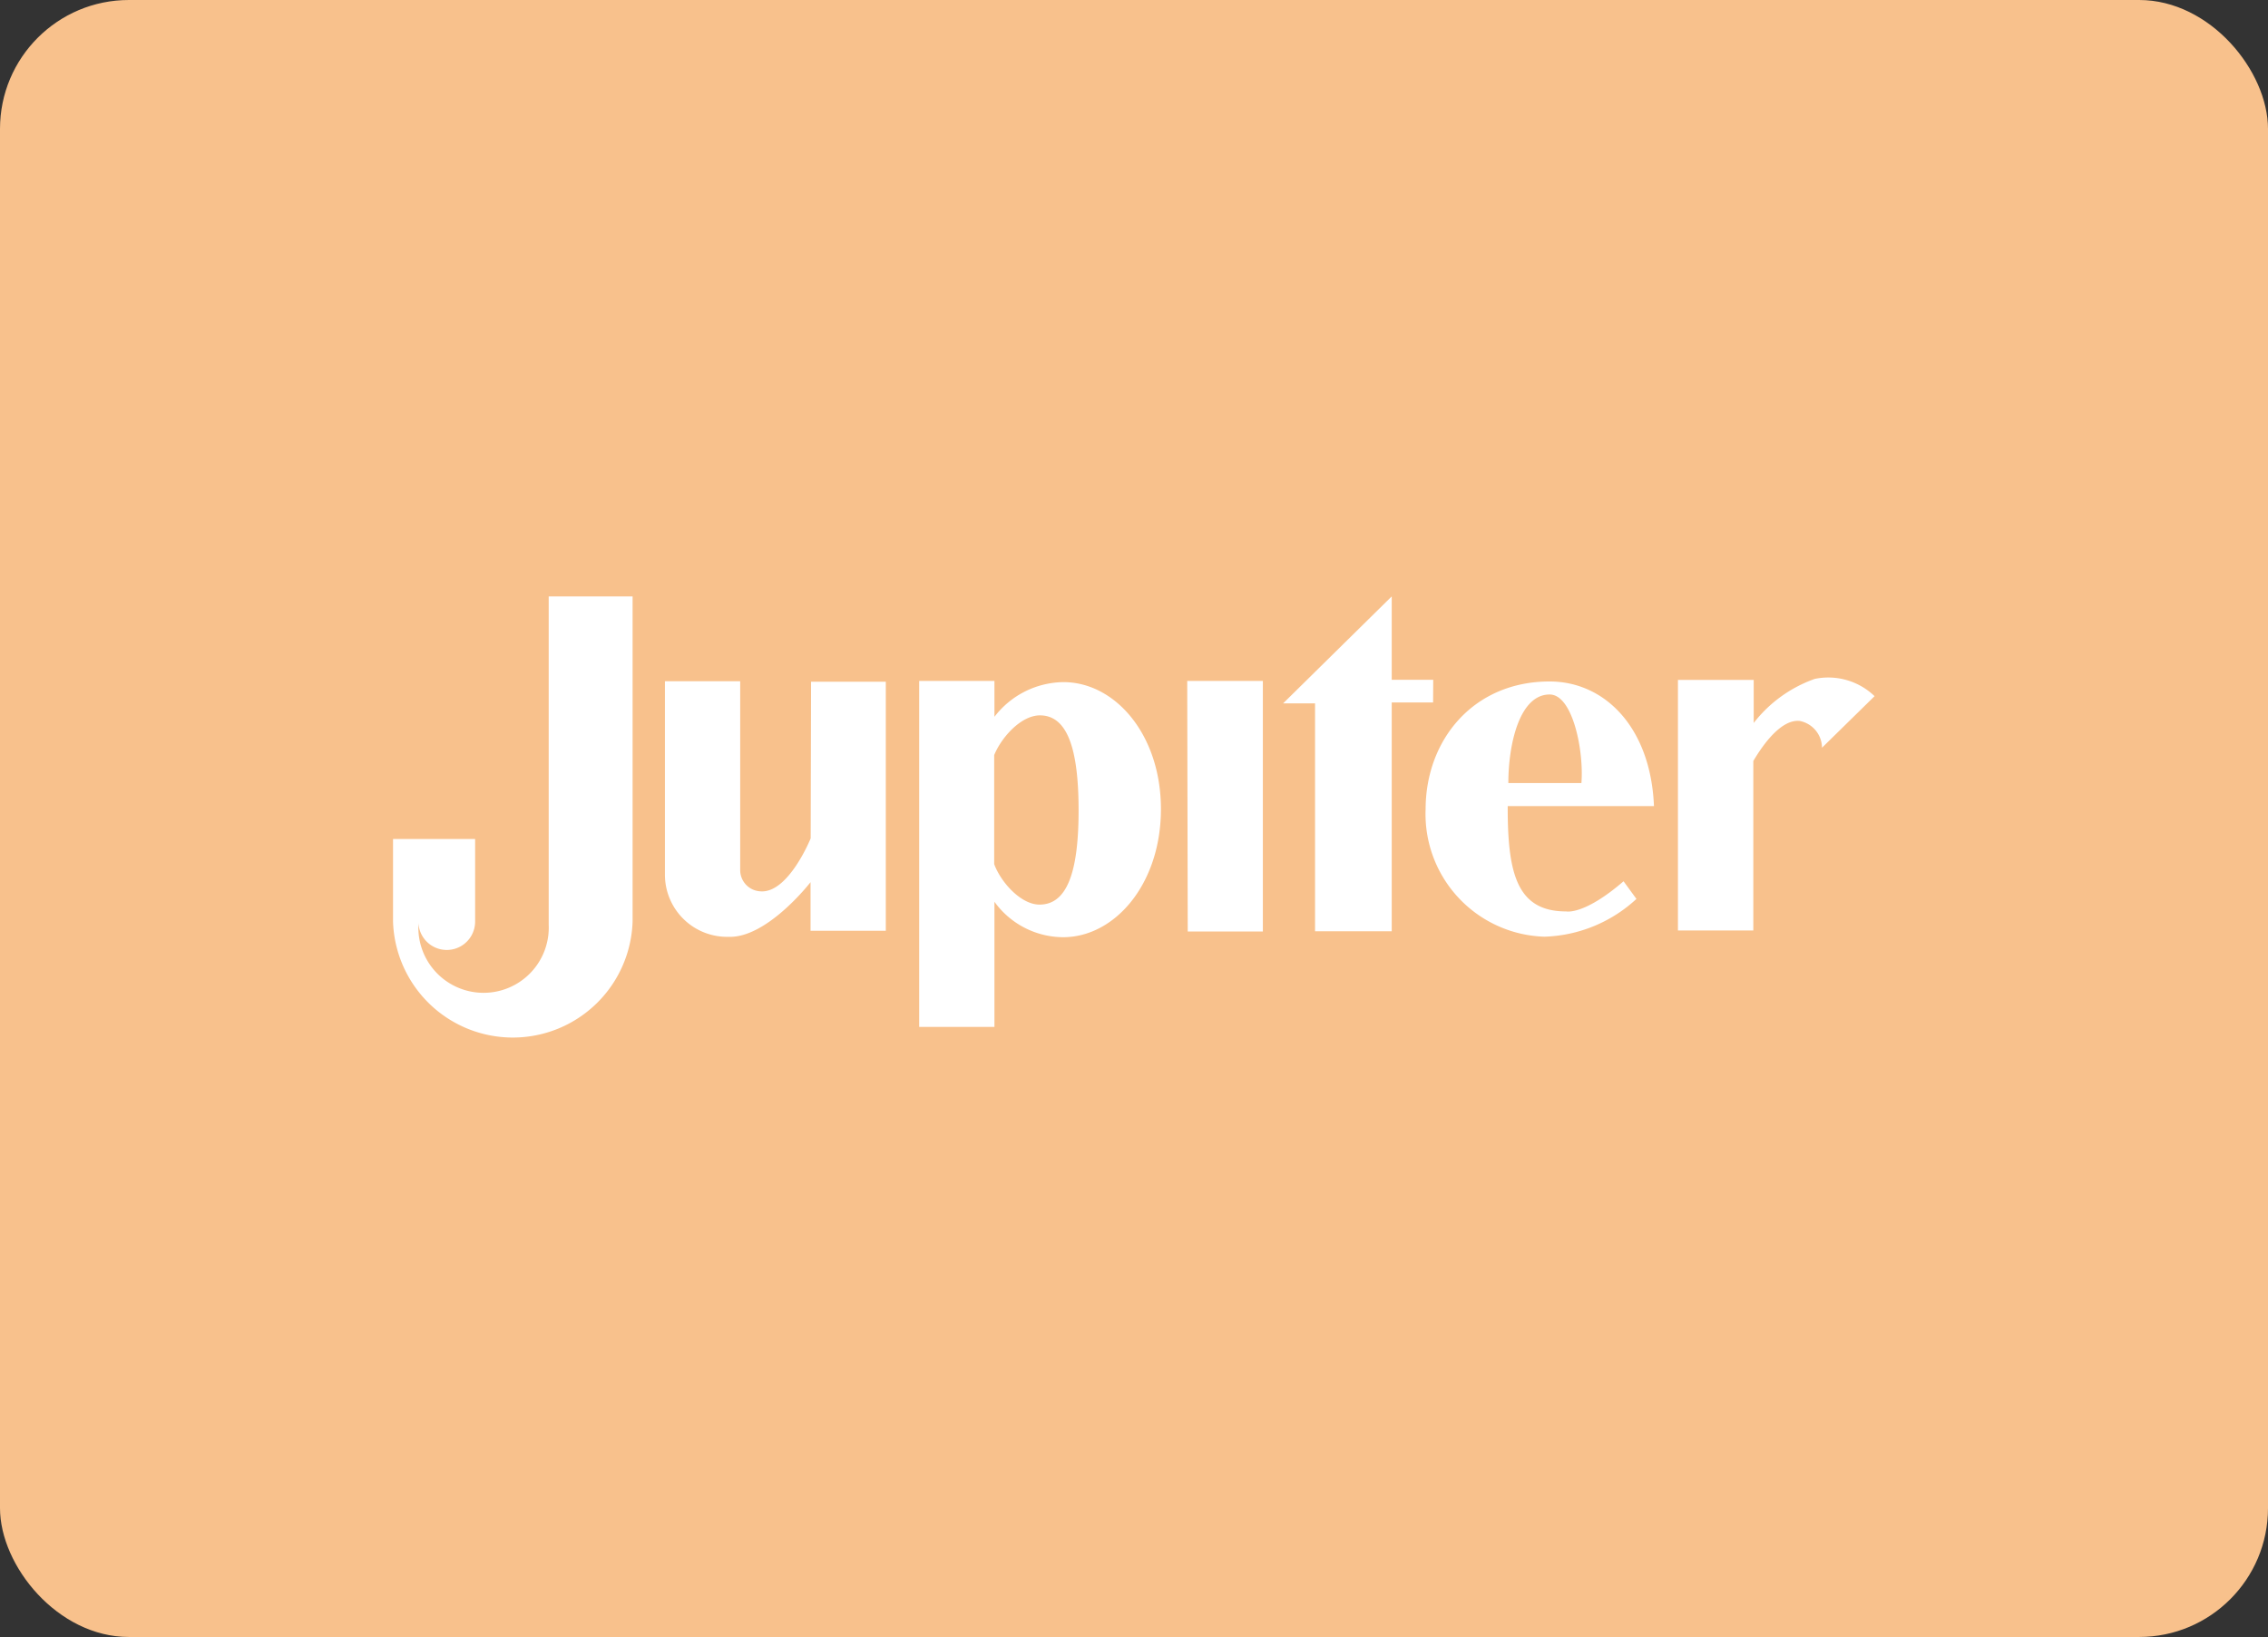 <svg xmlns="http://www.w3.org/2000/svg" viewBox="0 0 176 127"><rect x="0" y="0" width="176" height="127" fill="#333333" stroke="none"/><title>Jupiter</title><rect width="176" height="127" rx="10" fill="#f8c18c"/><path d="M70.91,97.54s-1.74,4.31-3.92,4.11A1.65,1.65,0,0,1,65.44,100l0-14.65H59.6v15a4.82,4.82,0,0,0,4.92,4.83c3,.13,6.38-4.24,6.38-4.24v3.77l5.84,0,0-19.32H70.94Z" transform="translate(-8 -32.5)" fill="#fff"/><path d="M90.52,85.42a6.85,6.85,0,0,0-5.35,2.69l0-2.78H79.33l0,26.84h5.84l0-9.71a6.61,6.61,0,0,0,5.33,2.75c4,0,7.57-4.1,7.59-9.89S94.56,85.42,90.52,85.42Zm-1.85,17.26c-1.45,0-3-1.73-3.52-3.14l0-8.46C85.73,89.67,87.25,88,88.7,88c2.07,0,3,2.44,3,7.37S90.75,102.68,88.67,102.68Z" transform="translate(-8 -32.5)" fill="#fff"/><path d="M100.17,104.77H106l0-19.44h-5.87Z" transform="translate(-8 -32.5)" fill="#fff"/><path d="M128.25,85.37c-5.93,0-9.61,4.55-9.62,9.89a9.52,9.52,0,0,0,9.22,9.91,11,11,0,0,0,7.14-2.93l-1-1.37c-3.08,2.66-4.46,2.34-4.46,2.34-3.85,0-4.54-3-4.53-8.17l11.35,0C136.1,88.93,132.53,85.37,128.25,85.37Zm2.47,7.88h-5.67c0-3,.86-6.87,3.2-6.87C130.05,86.37,130.92,90.76,130.72,93.25Z" transform="translate(-8 -32.5)" fill="#fff"/><path d="M119.22,85.24H116V78.77l-8.43,8.3h2.48l0,17.68H116L116,87h3.21Z" transform="translate(-8 -32.5)" fill="#fff"/><path d="M148.83,85.17a10.35,10.35,0,0,0-4.74,3.42V85.25h-5.88v19.44h5.85l0-12.57v-.58c.79-1.34,2.18-3.24,3.59-3.11a2.14,2.14,0,0,1,1.74,2.08l4.08-4A5.18,5.18,0,0,0,148.83,85.17Z" transform="translate(-8 -32.5)" fill="#fff"/><path d="M50.58,104.24a5.06,5.06,0,1,1-10.11,0V104a2.2,2.2,0,0,0,4.4,0h0V97.59H38.5V104h0a9.3,9.3,0,0,0,18.59,0h0V78.77H50.58v25.47Z" transform="translate(-8 -32.5)" fill="#fff"/></svg>
